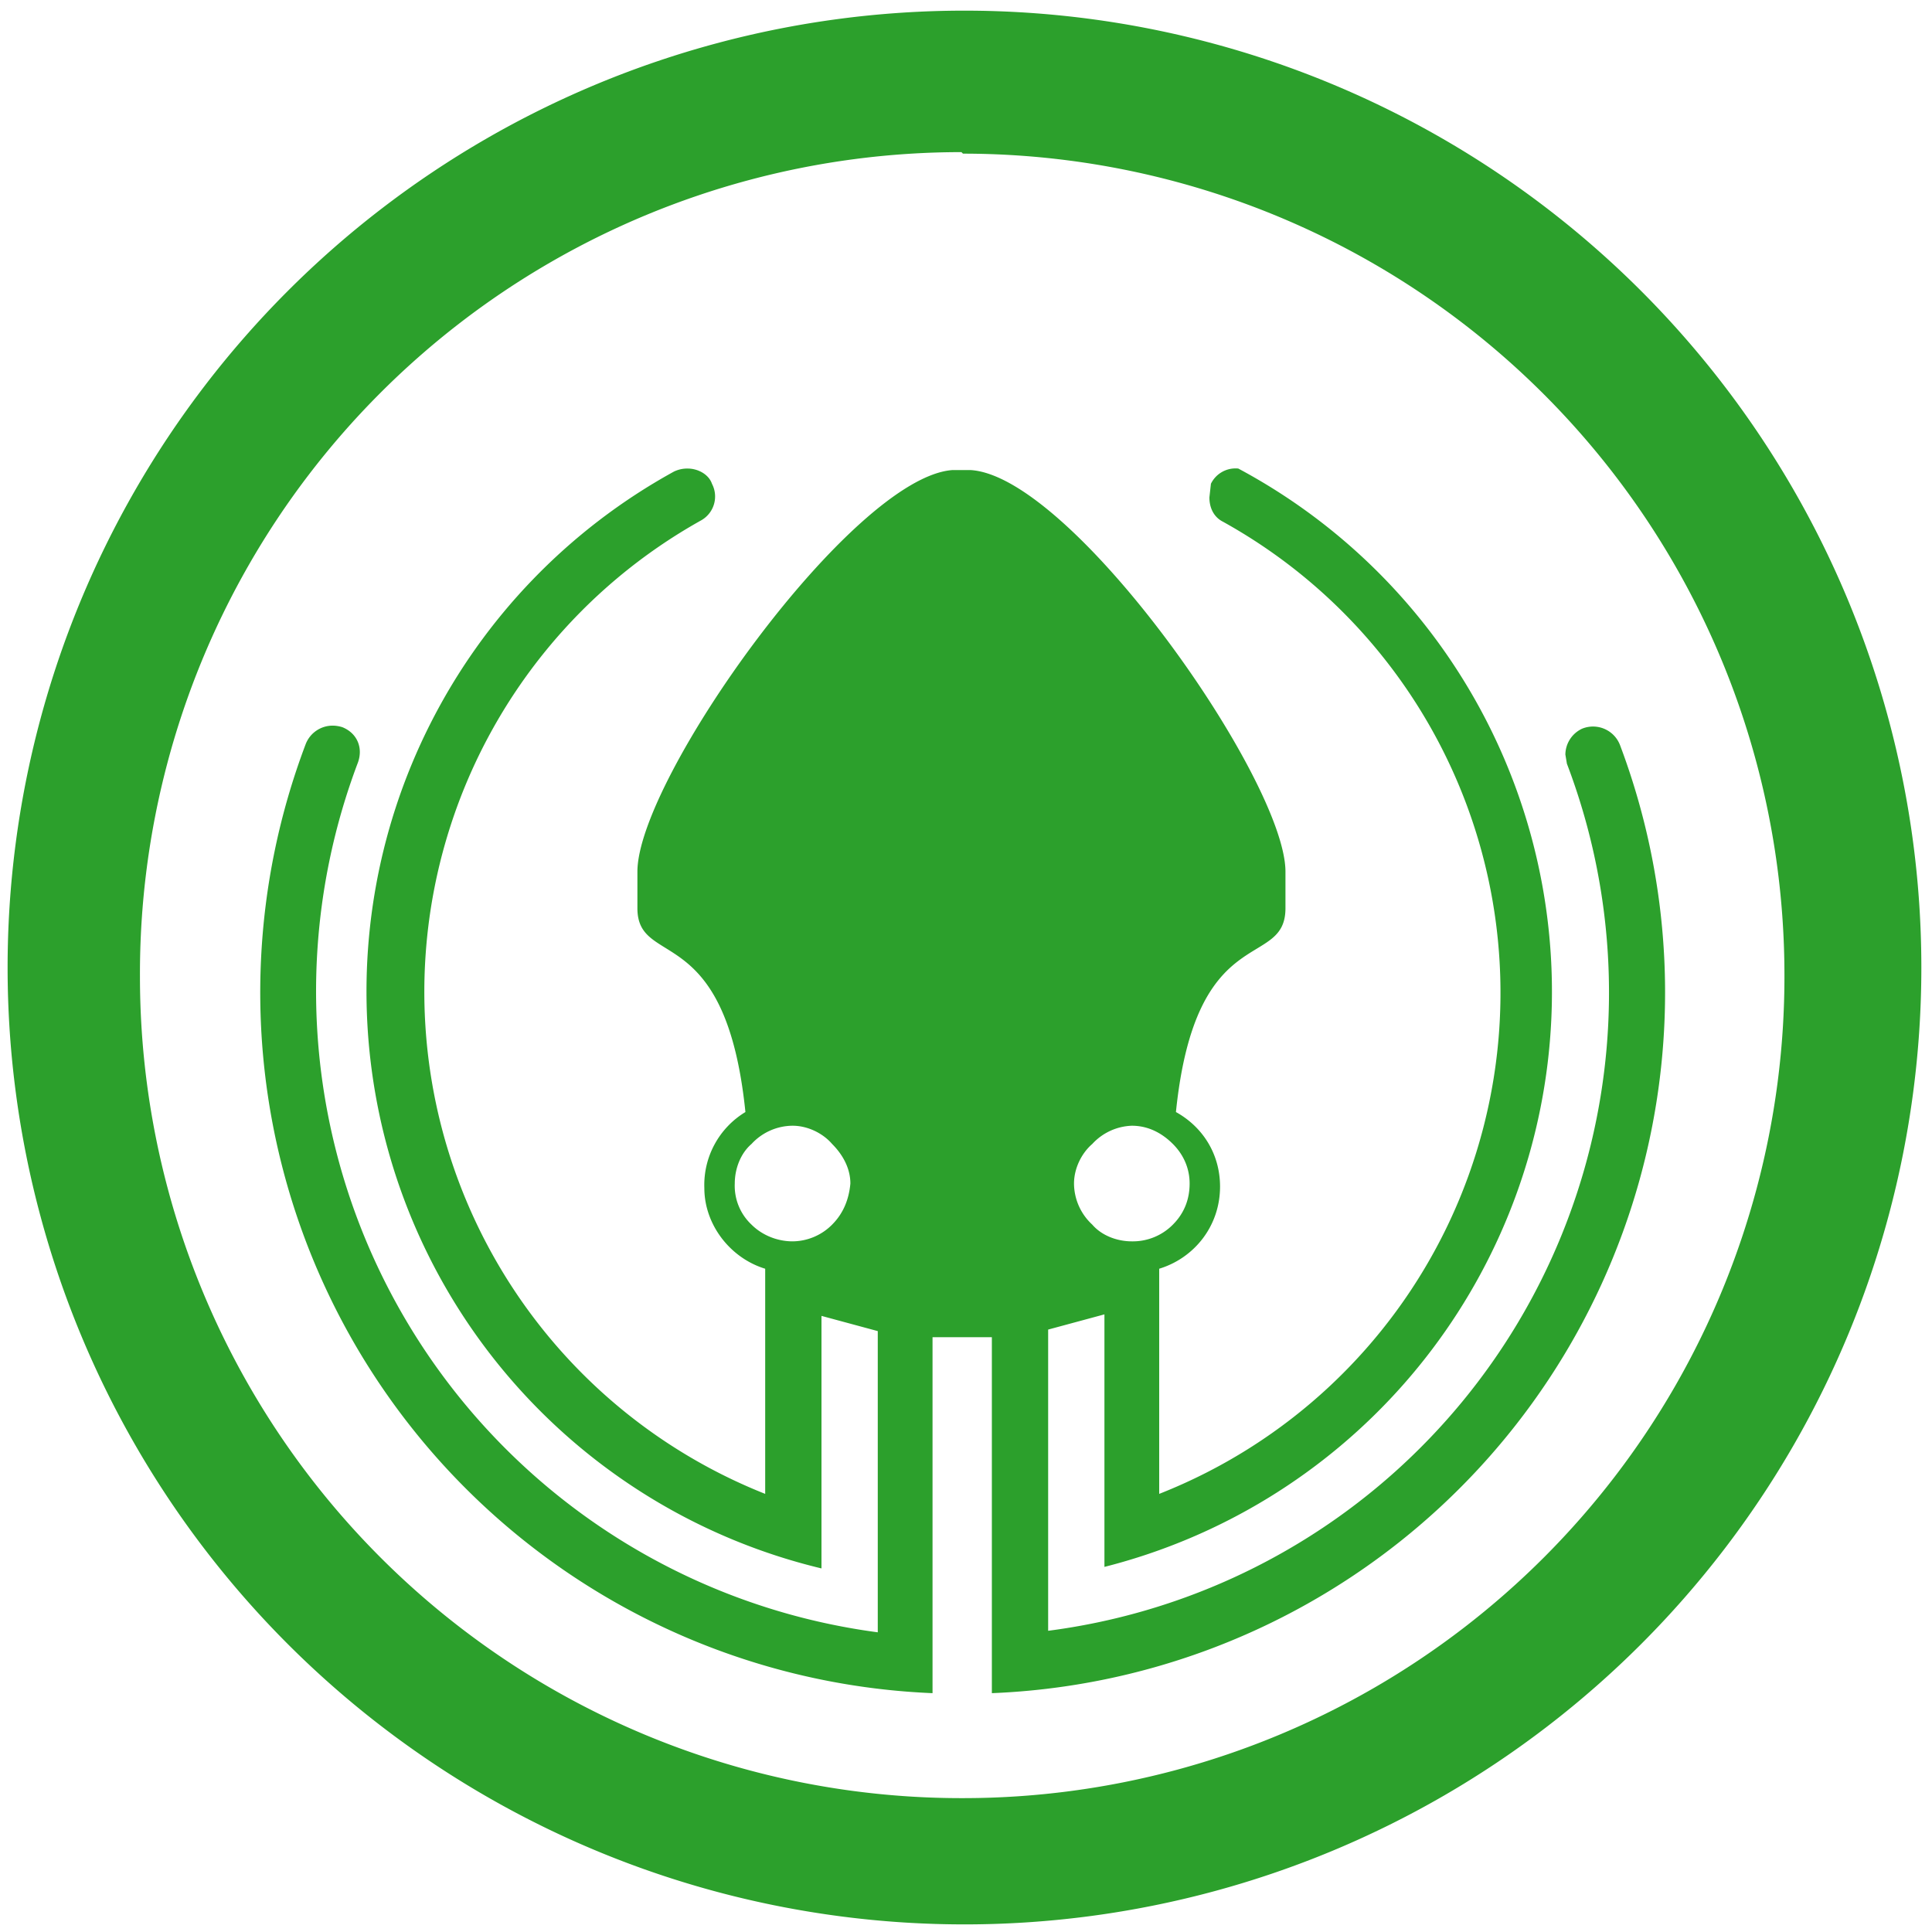 <svg xmlns="http://www.w3.org/2000/svg" width="48" height="48" viewBox="0 0 12.7 12.7"><path d="M6.34.07a6.29 6.29 0 0 0-6.29 6.3 6.29 6.29 0 0 0 6.3 6.28 6.29 6.29 0 0 0 6.28-6.29A6.29 6.29 0 0 0 6.34.07zm-.01.94a5.4 5.4 0 0 1 5.4 5.4 5.4 5.4 0 0 1-5.4 5.41 5.4 5.4 0 0 1-5.41-5.4A5.4 5.4 0 0 1 6.32 1zm1.81 2.07a.18.18 0 0 0-.18.1l-.01.09c0 .07.03.13.09.16a3.54 3.54 0 0 1-.42 6.39V8.34c.23-.07.4-.28.4-.54 0-.21-.11-.39-.29-.49.13-1.27.72-.93.72-1.34v-.24c0-.6-1.4-2.6-2.07-2.64h-.12c-.66.05-2.07 2.03-2.07 2.64v.24c0 .4.58.07.71 1.34a.56.56 0 0 0-.27.5c0 .24.17.46.4.53v1.48a3.55 3.55 0 0 1-.42-6.4.18.18 0 0 0 .07-.24c-.02-.06-.09-.1-.16-.1a.2.2 0 0 0-.09.02 3.9 3.9 0 0 0 .97 7.21V8.65l.37.1v1.98a4.25 4.25 0 0 1-3.42-5.71c.04-.1 0-.2-.1-.24a.22.22 0 0 0-.06-.01.19.19 0 0 0-.18.12 4.61 4.61 0 0 0 4.12 6.24V8.79h.39v2.34a4.61 4.61 0 0 0 4.13-6.23.19.19 0 0 0-.25-.11.19.19 0 0 0-.11.17l.01.06a4.23 4.23 0 0 1-3.41 5.7V8.74l.37-.1v1.66a3.9 3.9 0 0 0 .88-7.22zM5.21 7.4c.1 0 .2.05.26.12.07.07.12.16.12.26-.01.11-.05.2-.12.27a.37.37 0 0 1-.26.11c-.1 0-.2-.04-.27-.11a.35.35 0 0 1-.11-.27c0-.1.04-.2.11-.26a.37.37 0 0 1 .27-.12zm2.23 0c.11 0 .2.05.27.12.07.07.11.16.11.26 0 .11-.04.2-.11.27a.37.37 0 0 1-.27.11c-.1 0-.2-.04-.26-.11a.37.37 0 0 1-.12-.27c0-.1.05-.2.12-.26a.37.37 0 0 1 .26-.12z" fill="#2ca02c"/></svg>
